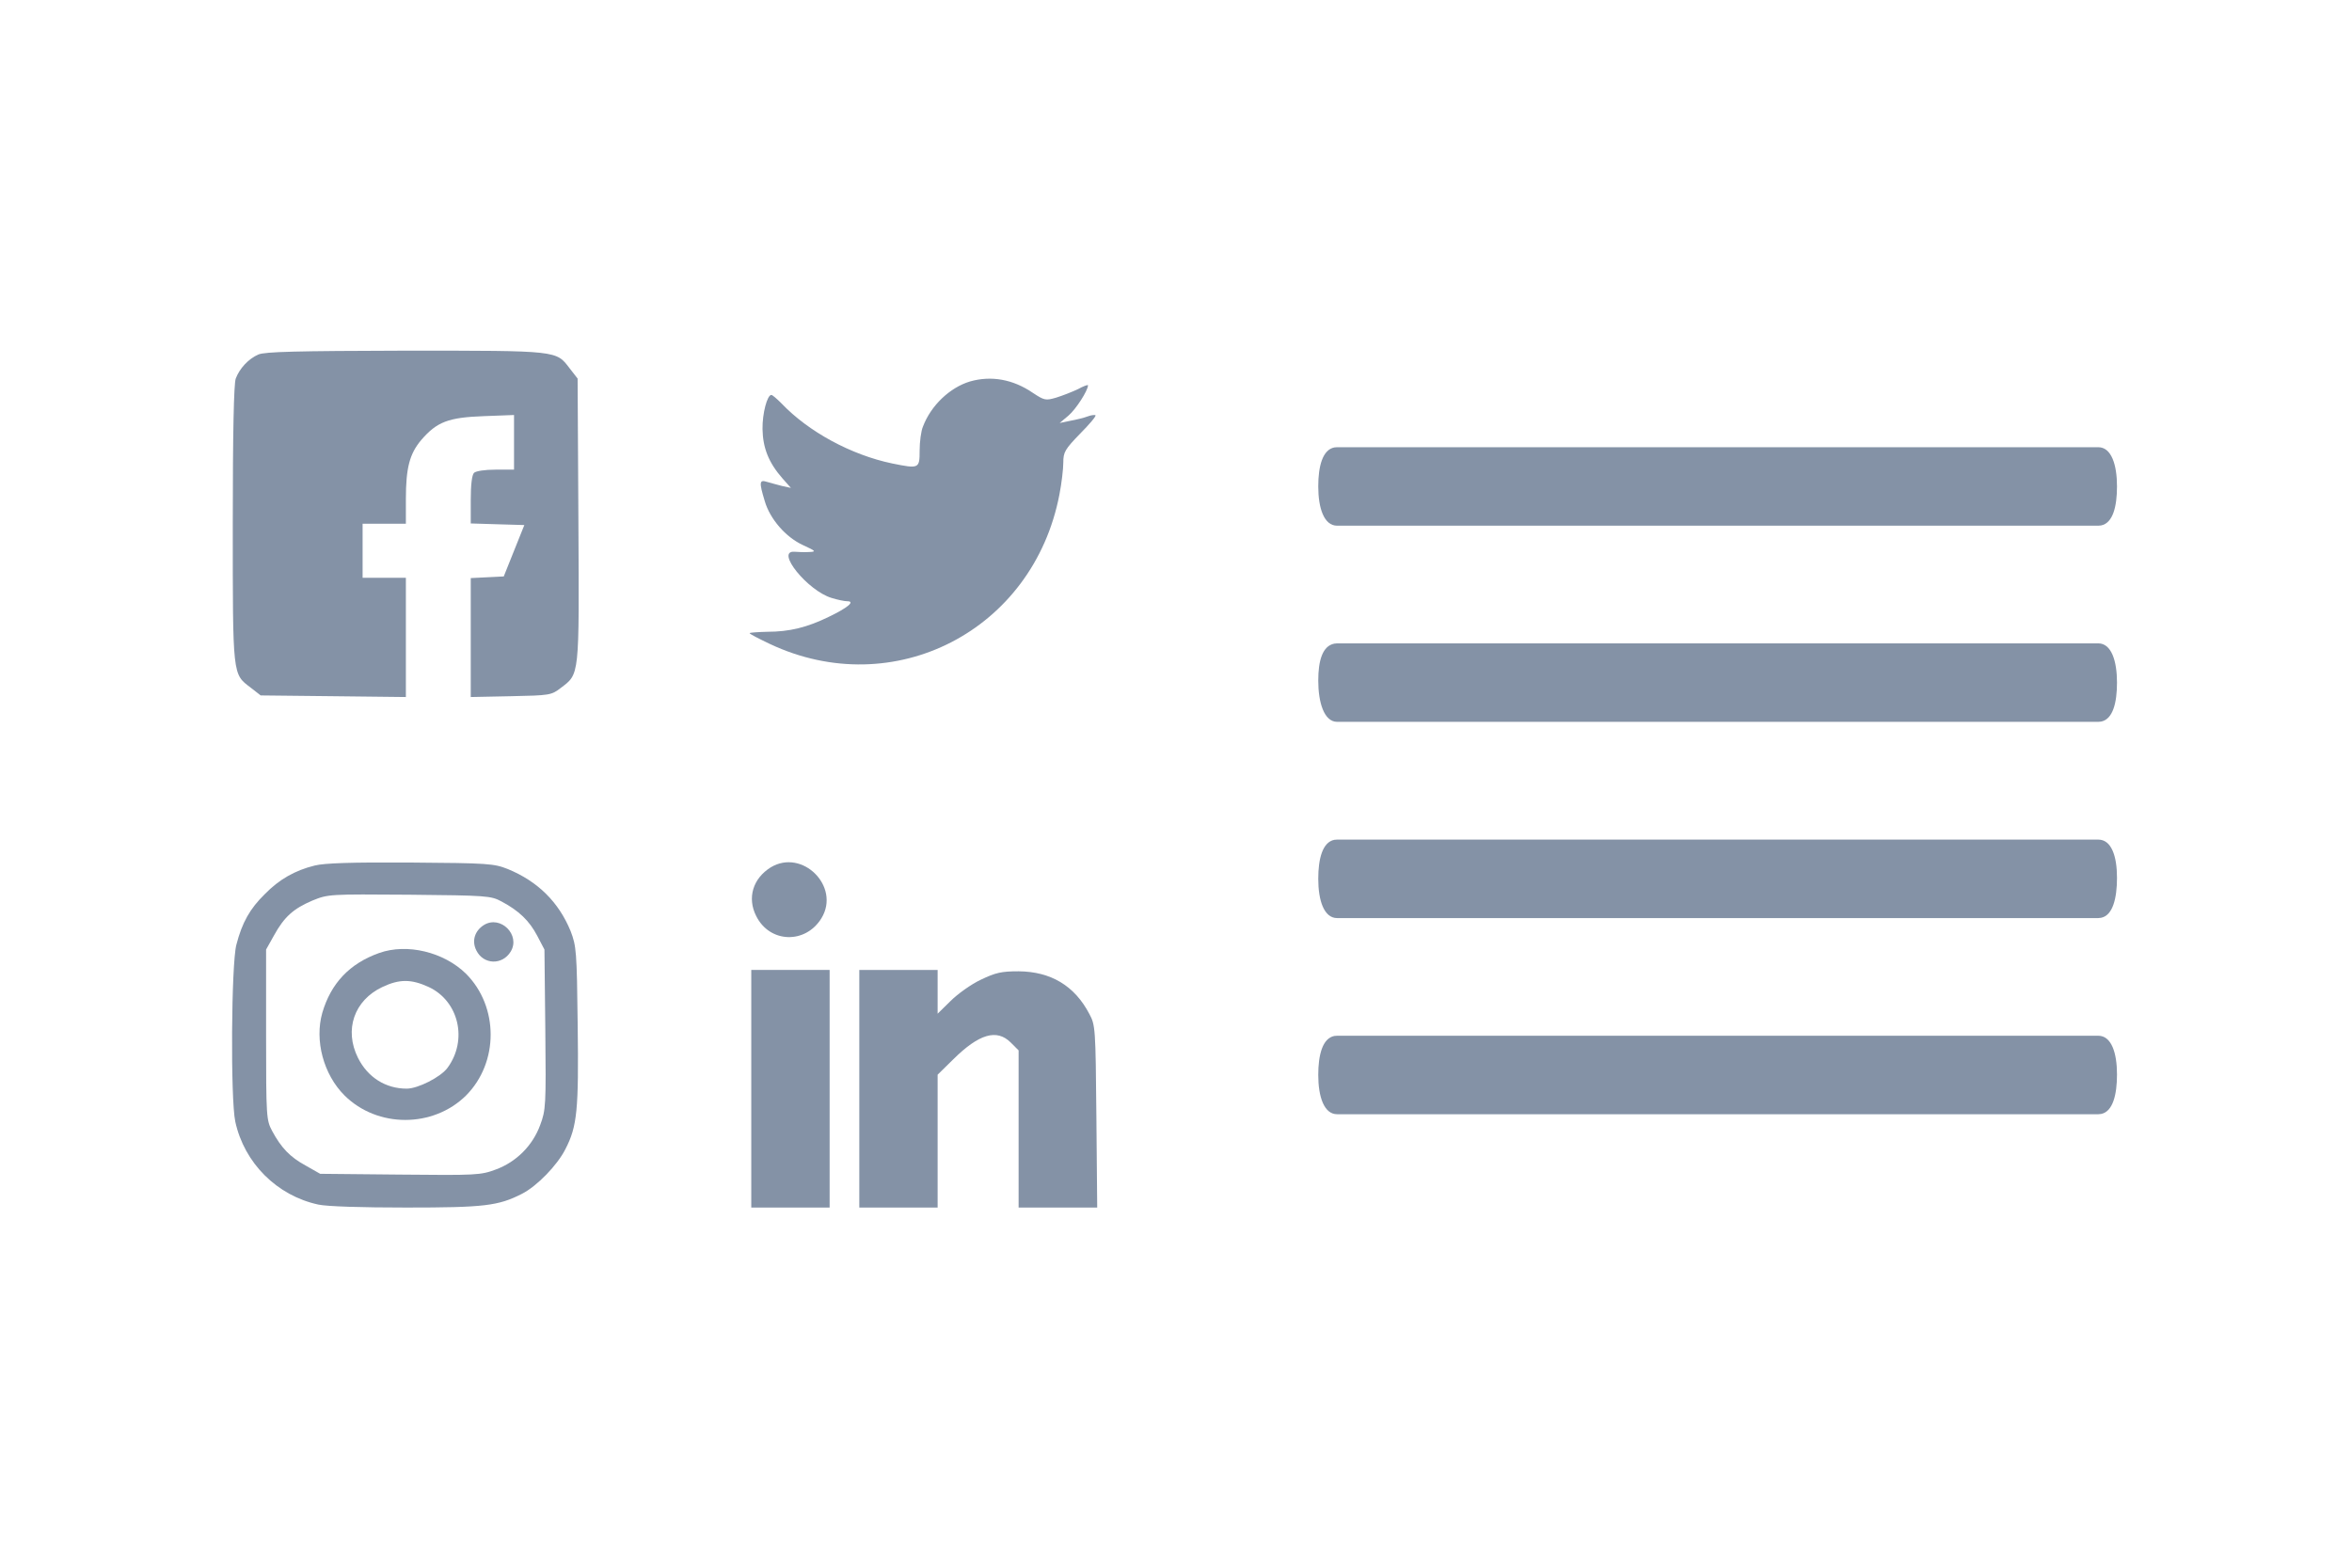 <?xml version="1.0" encoding="utf-8"?>
<svg width="60px" height="40px" viewBox="0 0 60 40" version="1.1" xmlns="http://www.w3.org/2000/svg" xmlns:bx="https://vikasit.com">
  <title>icons/editor/element-text</title>
  <g id="icons/editor/element-text" stroke="none" stroke-width="1" fill="none" fill-rule="evenodd" style="" transform="matrix(0.682, 0, 0, 1.107, 21.443, 0.395)">
    <path d="M 47.045 23.516 C 47.536 23.516 47.745 23.909 47.745 24.409 C 47.745 24.872 47.591 25.266 47.149 25.319 L 47.045 25.325 L 18.574 25.325 C 18.083 25.325 17.868 24.92 17.868 24.42 C 17.868 23.956 18.028 23.574 18.47 23.521 L 18.574 23.516 L 47.045 23.516 Z M 47.045 18.995 C 47.536 18.995 47.745 19.375 47.745 19.876 C 47.745 20.339 47.591 20.745 47.149 20.797 L 47.045 20.804 L 18.574 20.804 C 18.083 20.804 17.868 20.399 17.868 19.899 C 17.868 19.435 18.028 19.053 18.47 19 L 18.574 18.995 L 47.045 18.995 Z M 47.045 14.472 C 47.536 14.472 47.745 14.877 47.745 15.377 C 47.745 15.84 47.591 16.223 47.149 16.275 L 47.045 16.281 L 18.574 16.281 C 18.083 16.281 17.868 15.829 17.868 15.331 C 17.868 14.867 18.028 14.53 18.47 14.478 L 18.574 14.472 L 47.045 14.472 Z M 47.045 9.951 C 47.536 9.951 47.745 10.355 47.745 10.855 C 47.745 11.319 47.591 11.701 47.149 11.754 L 47.045 11.76 L 18.574 11.76 C 18.083 11.76 17.868 11.355 17.868 10.855 C 17.868 10.391 18.028 10.009 18.47 9.956 L 18.574 9.951 L 47.045 9.951 Z" id="Combined-Shape" style="fill: rgb(132, 146, 166);"/>
  </g>
  <path d="M 6.594 9.044 C 6.338 9.154 6.111 9.402 6.014 9.659 C 5.965 9.789 5.938 11.045 5.938 13.37 C 5.938 17.275 5.931 17.192 6.393 17.544 L 6.65 17.744 L 8.504 17.764 L 10.354 17.785 L 10.354 16.26 L 10.354 14.742 L 9.801 14.742 L 9.25 14.742 L 9.25 14.053 L 9.25 13.363 L 9.801 13.363 L 10.354 13.363 L 10.354 12.735 C 10.354 11.935 10.45 11.577 10.747 11.225 C 11.147 10.762 11.438 10.651 12.341 10.618 L 13.113 10.589 L 13.113 11.286 L 13.113 11.983 L 12.644 11.983 C 12.369 11.983 12.141 12.018 12.092 12.065 C 12.038 12.121 12.009 12.377 12.009 12.756 L 12.009 13.356 L 12.692 13.377 L 13.376 13.397 L 13.113 14.053 L 12.851 14.708 L 12.431 14.729 L 12.009 14.75 L 12.009 16.267 L 12.009 17.785 L 13.031 17.764 C 14.024 17.744 14.066 17.737 14.3 17.557 C 14.789 17.185 14.776 17.303 14.755 13.274 L 14.735 9.659 L 14.535 9.402 C 14.183 8.941 14.266 8.947 10.34 8.947 C 7.545 8.954 6.759 8.975 6.594 9.044 Z" style="fill: rgb(132, 146, 166);"/>
  <path d="M 24.745 9.733 C 24.233 9.887 23.749 10.344 23.545 10.884 C 23.496 10.996 23.46 11.277 23.46 11.494 C 23.46 11.958 23.447 11.965 22.759 11.825 C 21.713 11.607 20.625 11.017 19.937 10.294 C 19.818 10.175 19.706 10.077 19.677 10.077 C 19.572 10.077 19.446 10.548 19.452 10.947 C 19.46 11.424 19.606 11.804 19.965 12.211 L 20.176 12.449 L 19.951 12.4 C 19.825 12.365 19.649 12.322 19.565 12.295 C 19.369 12.232 19.362 12.302 19.509 12.786 C 19.642 13.242 20.042 13.706 20.485 13.909 C 20.821 14.063 20.829 14.078 20.632 14.085 C 20.52 14.092 20.351 14.085 20.267 14.078 C 19.768 14.043 20.604 15.074 21.215 15.257 C 21.37 15.305 21.545 15.341 21.614 15.341 C 21.825 15.341 21.622 15.509 21.138 15.741 C 20.59 16.008 20.14 16.12 19.572 16.12 C 19.326 16.126 19.123 16.141 19.123 16.155 C 19.123 16.176 19.355 16.295 19.636 16.429 C 22.801 17.923 26.36 16.091 27.026 12.618 C 27.082 12.33 27.125 11.965 27.125 11.804 C 27.125 11.537 27.166 11.466 27.552 11.067 C 27.79 10.828 27.967 10.618 27.946 10.596 C 27.932 10.582 27.84 10.589 27.749 10.624 C 27.658 10.66 27.454 10.709 27.306 10.736 L 27.032 10.793 L 27.258 10.603 C 27.447 10.442 27.755 9.965 27.755 9.831 C 27.755 9.81 27.637 9.853 27.497 9.93 C 27.349 10 27.102 10.097 26.942 10.146 C 26.675 10.224 26.64 10.217 26.344 10.021 C 25.84 9.677 25.285 9.579 24.745 9.733 Z" style="fill: rgb(132, 146, 166);"/>
  <path d="M 8.03 22.084 C 7.526 22.207 7.119 22.44 6.755 22.814 C 6.375 23.186 6.176 23.539 6.03 24.105 C 5.9 24.593 5.878 28.04 6.002 28.618 C 6.23 29.673 7.065 30.508 8.12 30.735 C 8.34 30.784 9.236 30.811 10.36 30.811 C 12.352 30.811 12.712 30.769 13.316 30.46 C 13.696 30.267 14.221 29.729 14.427 29.314 C 14.724 28.736 14.765 28.322 14.737 26.159 C 14.716 24.263 14.702 24.139 14.557 23.759 C 14.255 23.021 13.724 22.49 12.952 22.173 C 12.6 22.035 12.463 22.022 10.477 22.008 C 8.96 21.999 8.278 22.022 8.03 22.084 Z M 12.793 23.001 C 13.234 23.235 13.502 23.49 13.704 23.875 L 13.889 24.228 L 13.911 26.267 C 13.931 28.218 13.924 28.322 13.779 28.709 C 13.586 29.232 13.173 29.646 12.649 29.84 C 12.263 29.984 12.159 29.99 10.208 29.97 L 8.168 29.95 L 7.802 29.742 C 7.396 29.522 7.175 29.288 6.94 28.853 C 6.796 28.578 6.788 28.509 6.788 26.399 L 6.788 24.228 L 6.989 23.869 C 7.25 23.394 7.484 23.186 7.967 22.979 C 8.374 22.814 8.389 22.814 10.443 22.829 C 12.421 22.848 12.524 22.856 12.793 23.001 Z" style="fill: rgb(132, 146, 166);"/>
  <path d="M 9.67 24.317 C 8.918 24.585 8.443 25.088 8.222 25.842 C 8.022 26.544 8.25 27.413 8.788 27.95 C 9.628 28.784 11.049 28.784 11.891 27.95 C 12.725 27.108 12.725 25.688 11.891 24.848 C 11.325 24.29 10.381 24.062 9.67 24.317 Z M 10.939 25.185 C 11.704 25.544 11.938 26.536 11.416 27.246 C 11.243 27.482 10.663 27.777 10.375 27.777 C 9.836 27.777 9.381 27.488 9.133 26.993 C 8.773 26.275 9.036 25.524 9.752 25.185 C 10.188 24.978 10.49 24.978 10.939 25.185 Z" style="fill: rgb(132, 146, 166);"/>
  <path d="M 19.661 22.131 C 19.207 22.414 19.056 22.909 19.29 23.371 C 19.634 24.067 20.55 24.094 20.957 23.426 C 21.446 22.62 20.468 21.643 19.661 22.131 Z" style="fill: rgb(132, 146, 166);"/>
  <path d="M 19.165 27.78 L 19.165 30.811 L 20.164 30.811 L 21.164 30.811 L 21.164 27.78 L 21.164 24.748 L 20.164 24.748 L 19.165 24.748 L 19.165 27.78 Z" style="fill: rgb(132, 146, 166);"/>
  <path d="M 21.921 27.78 L 21.921 30.811 L 22.919 30.811 L 23.919 30.811 L 23.919 29.116 L 23.919 27.421 L 24.318 27.029 C 24.973 26.381 25.428 26.244 25.786 26.602 L 25.985 26.801 L 25.985 28.806 L 25.985 30.811 L 26.984 30.811 L 27.99 30.811 L 27.969 28.482 C 27.949 26.223 27.942 26.154 27.79 25.872 C 27.412 25.149 26.805 24.79 25.985 24.783 C 25.544 24.783 25.4 24.817 25.022 24.997 C 24.773 25.114 24.428 25.362 24.249 25.541 L 23.919 25.865 L 23.919 25.307 L 23.919 24.748 L 22.919 24.748 L 21.921 24.748 L 21.921 27.78 Z" style="fill: rgb(132, 146, 166);"/>
  <path d="M 12.348 23.6 C 12.109 23.749 12.029 24.009 12.152 24.251 C 12.333 24.617 12.815 24.631 13.028 24.28 C 13.285 23.858 12.771 23.344 12.348 23.6 Z" style="fill: rgb(132, 146, 166);"/>
</svg>